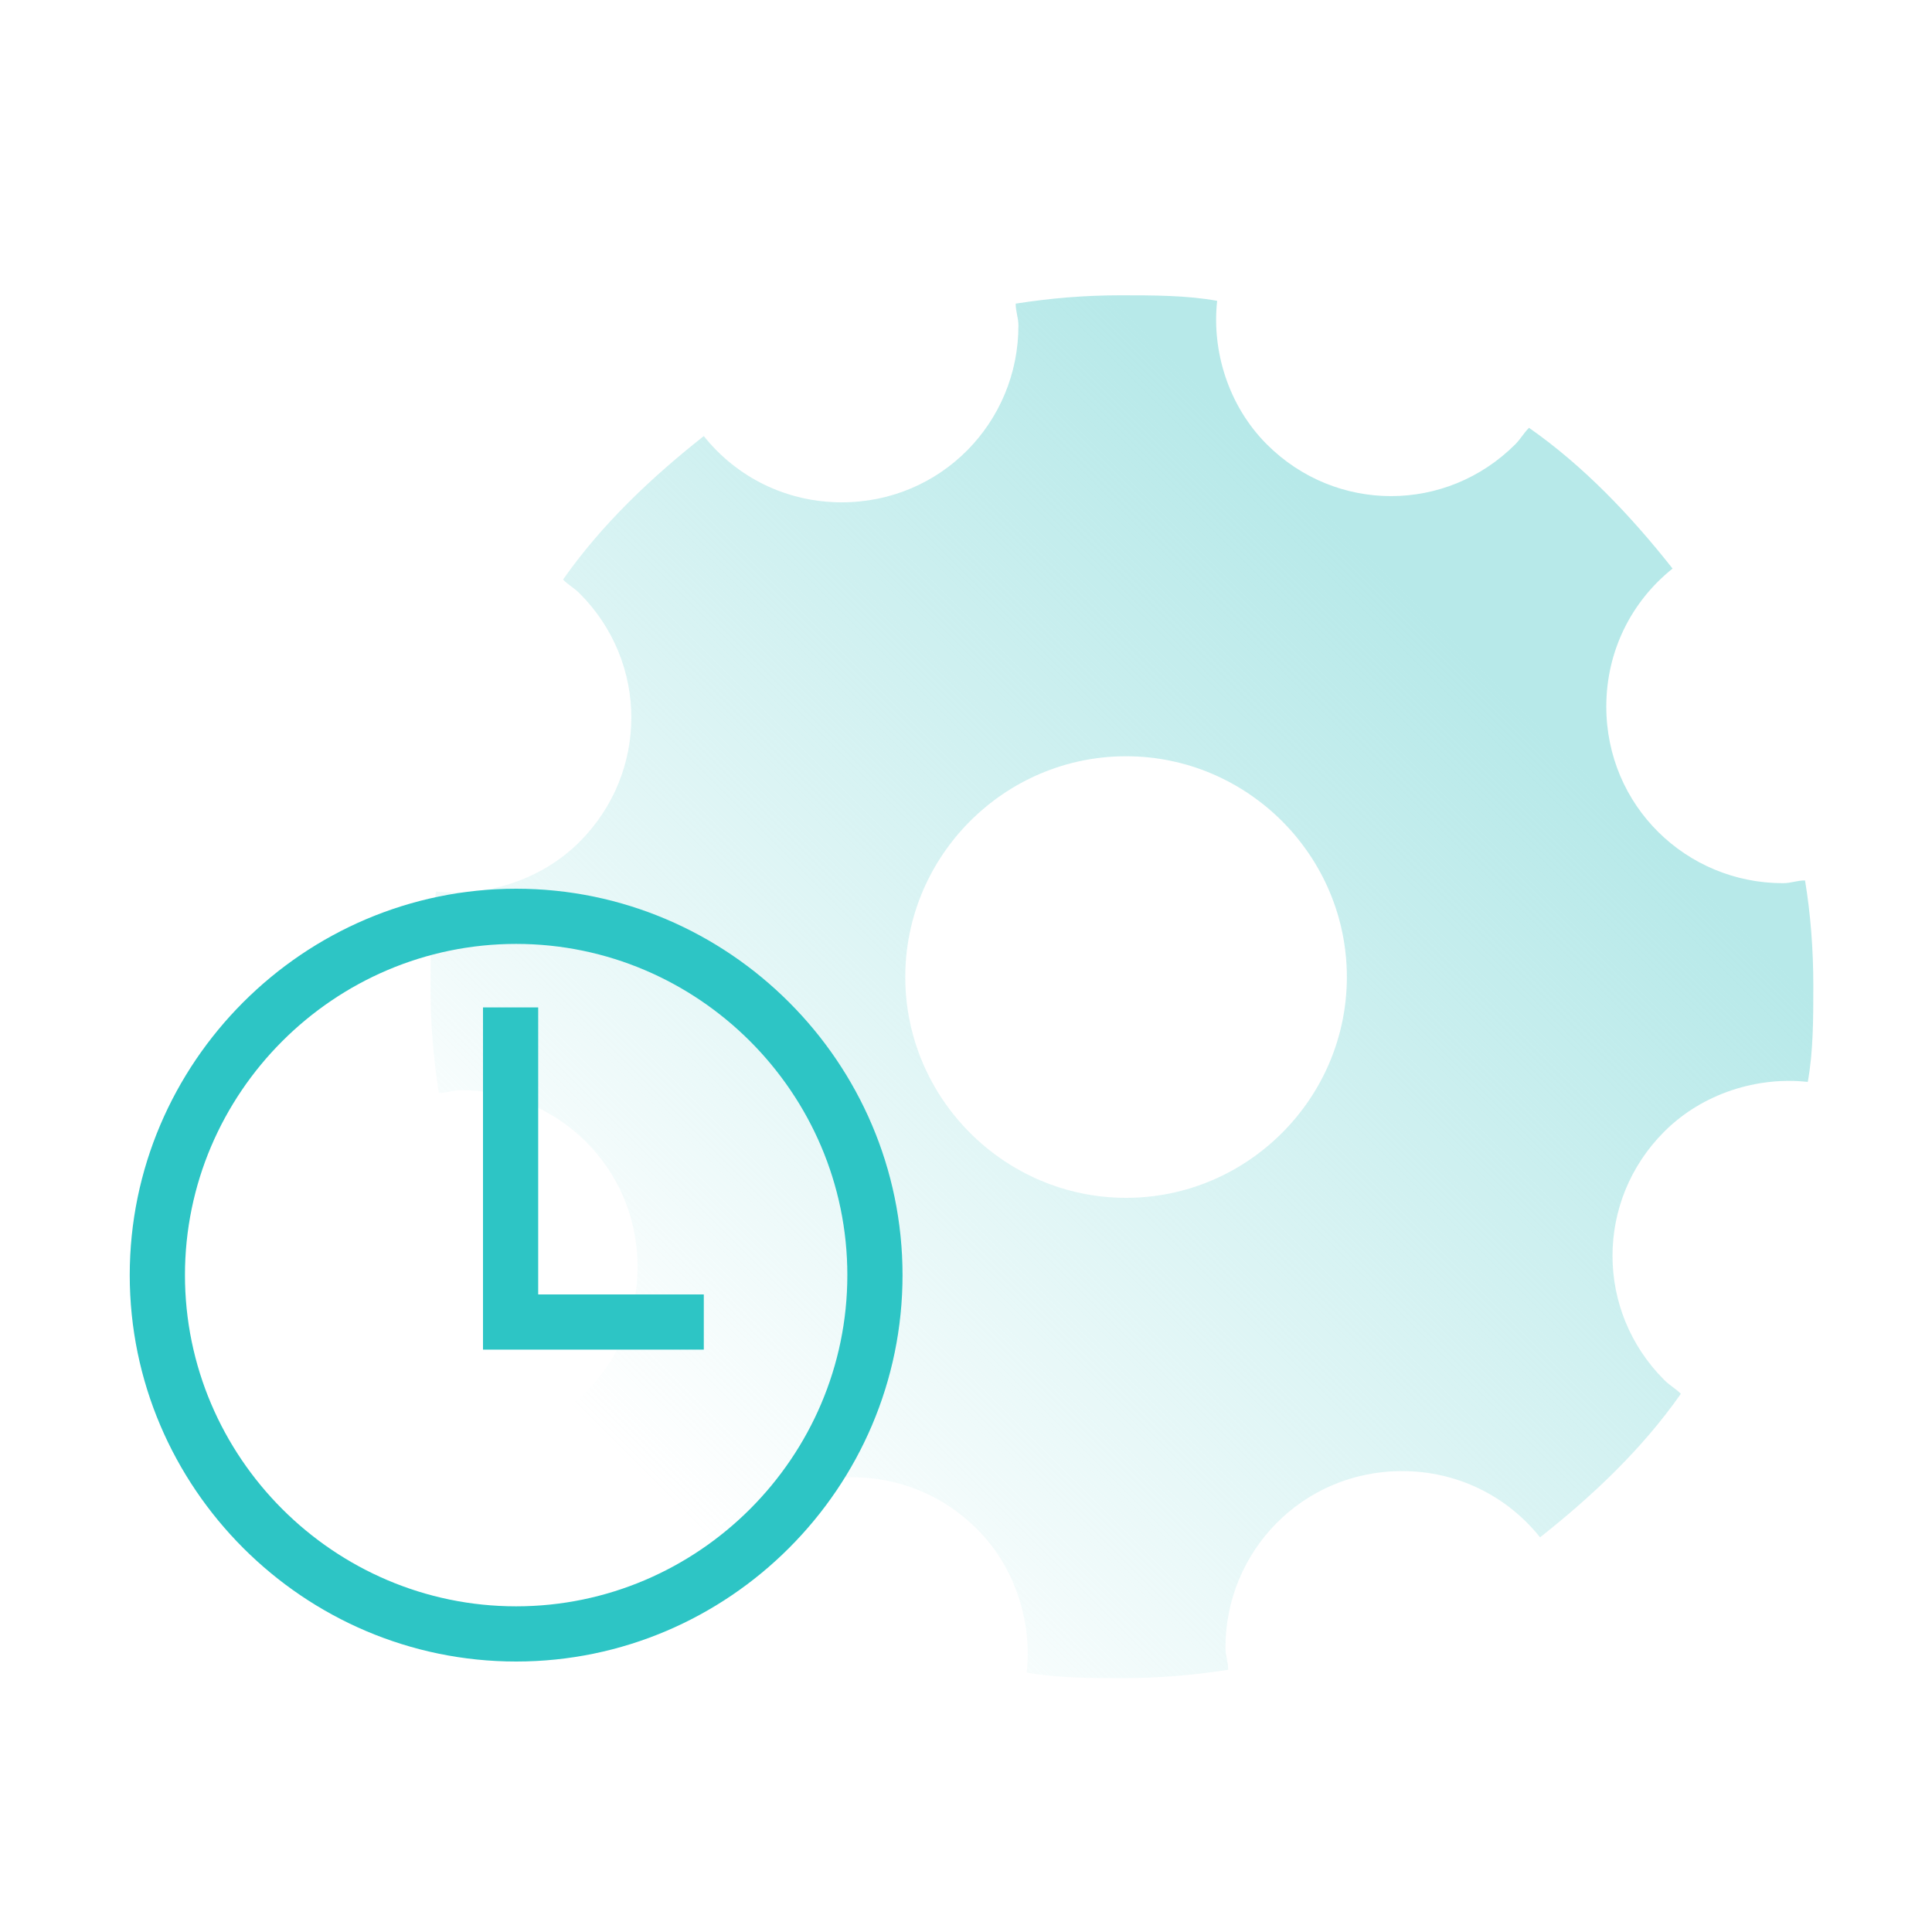 <svg width="60" height="60" viewBox="0 0 60 60" fill="none" xmlns="http://www.w3.org/2000/svg">
<path d="M56.057 27.343C55.8 27.343 55.628 27.428 55.371 27.428C52.371 27.428 49.885 25.029 49.885 21.943C49.885 20.229 50.657 18.686 51.943 17.657C50.657 16.029 49.2 14.486 47.485 13.286C47.314 13.457 47.228 13.629 47.057 13.8C44.914 15.943 41.485 15.943 39.343 13.8C38.142 12.6 37.628 10.886 37.8 9.343C36.857 9.171 35.828 9.171 34.8 9.171C33.685 9.171 32.657 9.257 31.543 9.429C31.543 9.686 31.628 9.857 31.628 10.114C31.628 13.114 29.228 15.6 26.142 15.6C24.428 15.6 22.885 14.829 21.857 13.543C20.228 14.829 18.685 16.286 17.485 18C17.657 18.171 17.828 18.257 18 18.428C20.142 20.571 20.142 24 18 26.143C16.8 27.343 15.085 27.857 13.543 27.686C13.371 28.628 13.371 29.657 13.371 30.686C13.371 31.8 13.457 32.828 13.628 33.943C13.885 33.943 14.057 33.857 14.314 33.857C17.314 33.857 19.8 36.257 19.8 39.343C19.8 41.057 19.028 42.6 17.742 43.629C19.028 45.257 20.485 46.8 22.2 48C22.371 47.828 22.457 47.657 22.628 47.486C24.771 45.343 28.2 45.343 30.343 47.486C31.543 48.686 32.057 50.4 31.885 51.943C32.828 52.114 33.857 52.114 34.885 52.114C36 52.114 37.028 52.029 38.142 51.857C38.142 51.6 38.057 51.428 38.057 51.171C38.057 48.171 40.457 45.686 43.542 45.686C45.257 45.686 46.8 46.457 47.828 47.743C49.457 46.457 51 45 52.2 43.286C52.028 43.114 51.857 43.029 51.685 42.857C49.542 40.714 49.542 37.286 51.685 35.143C52.885 33.943 54.6 33.428 56.142 33.6C56.314 32.657 56.314 31.628 56.314 30.6C56.314 29.486 56.228 28.371 56.057 27.343ZM34.971 37.2C31.2 37.2 28.114 34.114 28.114 30.343C28.114 26.571 31.2 23.486 34.971 23.486C38.742 23.486 41.828 26.571 41.828 30.343C41.828 34.114 38.742 37.2 34.971 37.2Z" fill="url(#paint0_linear)"/>
<path d="M21.857 41.914H15V31.286H16.714V40.2H21.857V41.914Z" fill="#2DC5C5"/>
<path d="M16.029 51.6C9.429 51.6 4.029 46.2 4.029 39.6C4.029 33 9.429 27.6 16.029 27.6C22.629 27.6 28.029 33 28.029 39.6C28.029 46.2 22.629 51.6 16.029 51.6ZM16.029 29.314C10.372 29.314 5.744 33.943 5.744 39.6C5.744 45.257 10.372 49.886 16.029 49.886C21.686 49.886 26.315 45.257 26.315 39.6C26.315 33.943 21.686 29.314 16.029 29.314Z" fill="#2DC5C5"/>
<defs>
<linearGradient id="paint0_linear" x1="19.73" y1="45.693" x2="50.031" y2="15.392" gradientUnits="userSpaceOnUse">
<stop stop-color="#B7E9E9" stop-opacity="0"/>
<stop offset="0.846" stop-color="#B7E9E9"/>
</linearGradient>
</defs>
</svg>
